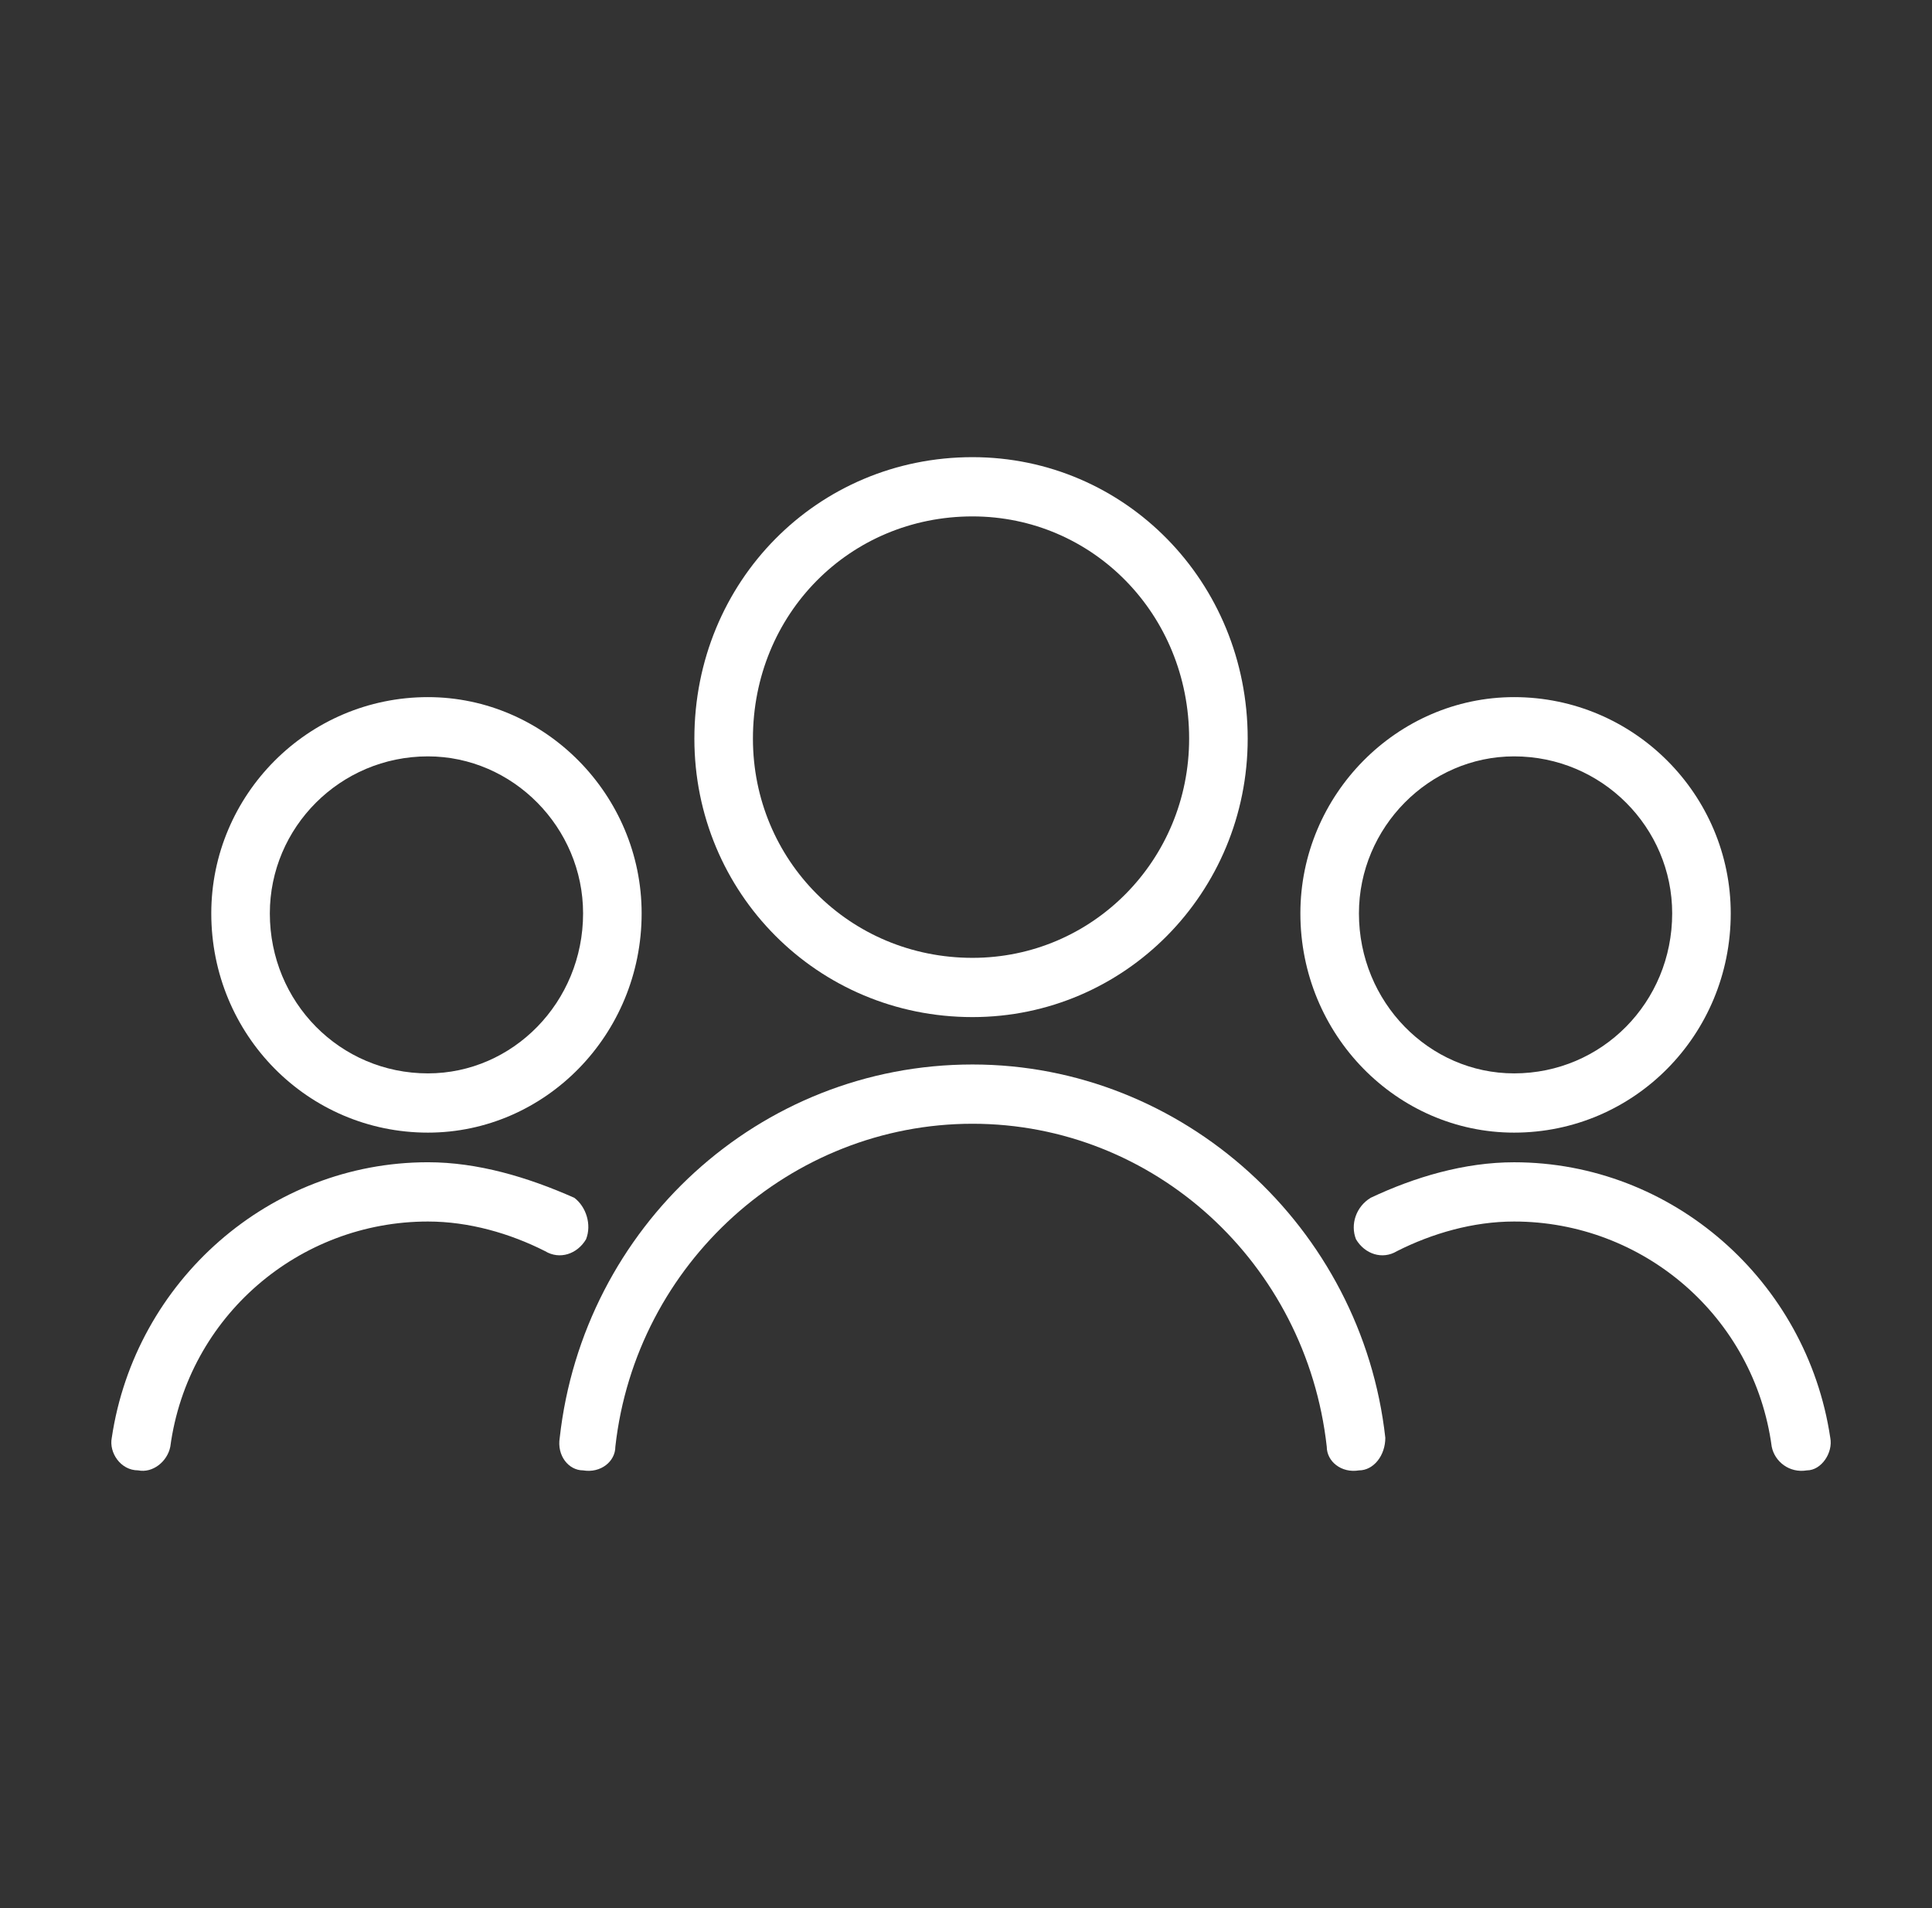 <svg width="81" height="80" viewBox="0 0 81 80" fill="none" xmlns="http://www.w3.org/2000/svg">
<rect x="0" y="0" width="81" height="80" fill="#333333" stroke="none"/>
<path d="M40.772 19.167C47.155 19.167 52.31 24.384 52.31 30.967C52.31 37.426 47.155 42.643 40.772 42.643C34.267 42.643 29.112 37.426 29.112 30.967C29.112 24.384 34.267 19.167 40.772 19.167ZM40.772 21.651C35.617 21.651 31.567 25.75 31.567 30.967C31.567 36.06 35.617 40.159 40.772 40.159C45.805 40.159 49.855 36.06 49.855 30.967C49.855 25.75 45.805 21.651 40.772 21.651Z" fill="white"/>
<path d="M25.799 60.654C25.799 61.275 25.185 61.772 24.449 61.648C23.835 61.648 23.344 61.026 23.467 60.281C24.449 51.462 31.813 44.63 40.773 44.63C49.611 44.63 57.098 51.462 58.08 60.281C58.08 61.026 57.589 61.648 56.976 61.648C56.239 61.772 55.625 61.275 55.625 60.654C54.766 52.953 48.384 47.115 40.773 47.115C33.163 47.115 26.658 52.953 25.799 60.654Z" fill="white"/>
<path d="M63.479 29.228C68.511 29.228 72.562 33.327 72.562 38.295C72.562 43.388 68.511 47.487 63.479 47.487C58.569 47.487 54.519 43.388 54.519 38.295C54.519 33.327 58.569 29.228 63.479 29.228ZM63.479 31.712C59.919 31.712 56.974 34.693 56.974 38.295C56.974 42.022 59.919 45.003 63.479 45.003C67.161 45.003 70.107 42.022 70.107 38.295C70.107 34.693 67.161 31.712 63.479 31.712Z" fill="white"/>
<path d="M58.569 52.456C57.956 52.828 57.219 52.58 56.851 51.959C56.605 51.338 56.851 50.593 57.465 50.22C59.306 49.351 61.392 48.73 63.479 48.73C70.107 48.73 75.753 53.698 76.735 60.281C76.858 60.902 76.367 61.648 75.753 61.648C75.017 61.772 74.403 61.275 74.28 60.654C73.544 55.188 68.88 51.214 63.479 51.214C61.761 51.214 60.042 51.711 58.569 52.456Z" fill="white"/>
<path d="M17.941 29.228C22.851 29.228 26.901 33.327 26.901 38.295C26.901 43.388 22.851 47.487 17.941 47.487C12.908 47.487 8.858 43.388 8.858 38.295C8.858 33.327 12.908 29.228 17.941 29.228ZM17.941 31.712C14.259 31.712 11.313 34.693 11.313 38.295C11.313 42.022 14.259 45.003 17.941 45.003C21.5 45.003 24.446 42.022 24.446 38.295C24.446 34.693 21.5 31.712 17.941 31.712Z" fill="white"/>
<path d="M7.14 60.654C7.018 61.275 6.404 61.772 5.79 61.647C5.054 61.647 4.563 60.902 4.686 60.281C5.667 53.698 11.314 48.729 17.942 48.729C20.029 48.729 22.115 49.35 24.079 50.22C24.57 50.592 24.815 51.338 24.57 51.959C24.202 52.58 23.465 52.828 22.852 52.456C21.379 51.71 19.66 51.214 17.942 51.214C12.541 51.214 7.877 55.188 7.14 60.654Z" fill="white"/>
</svg>
